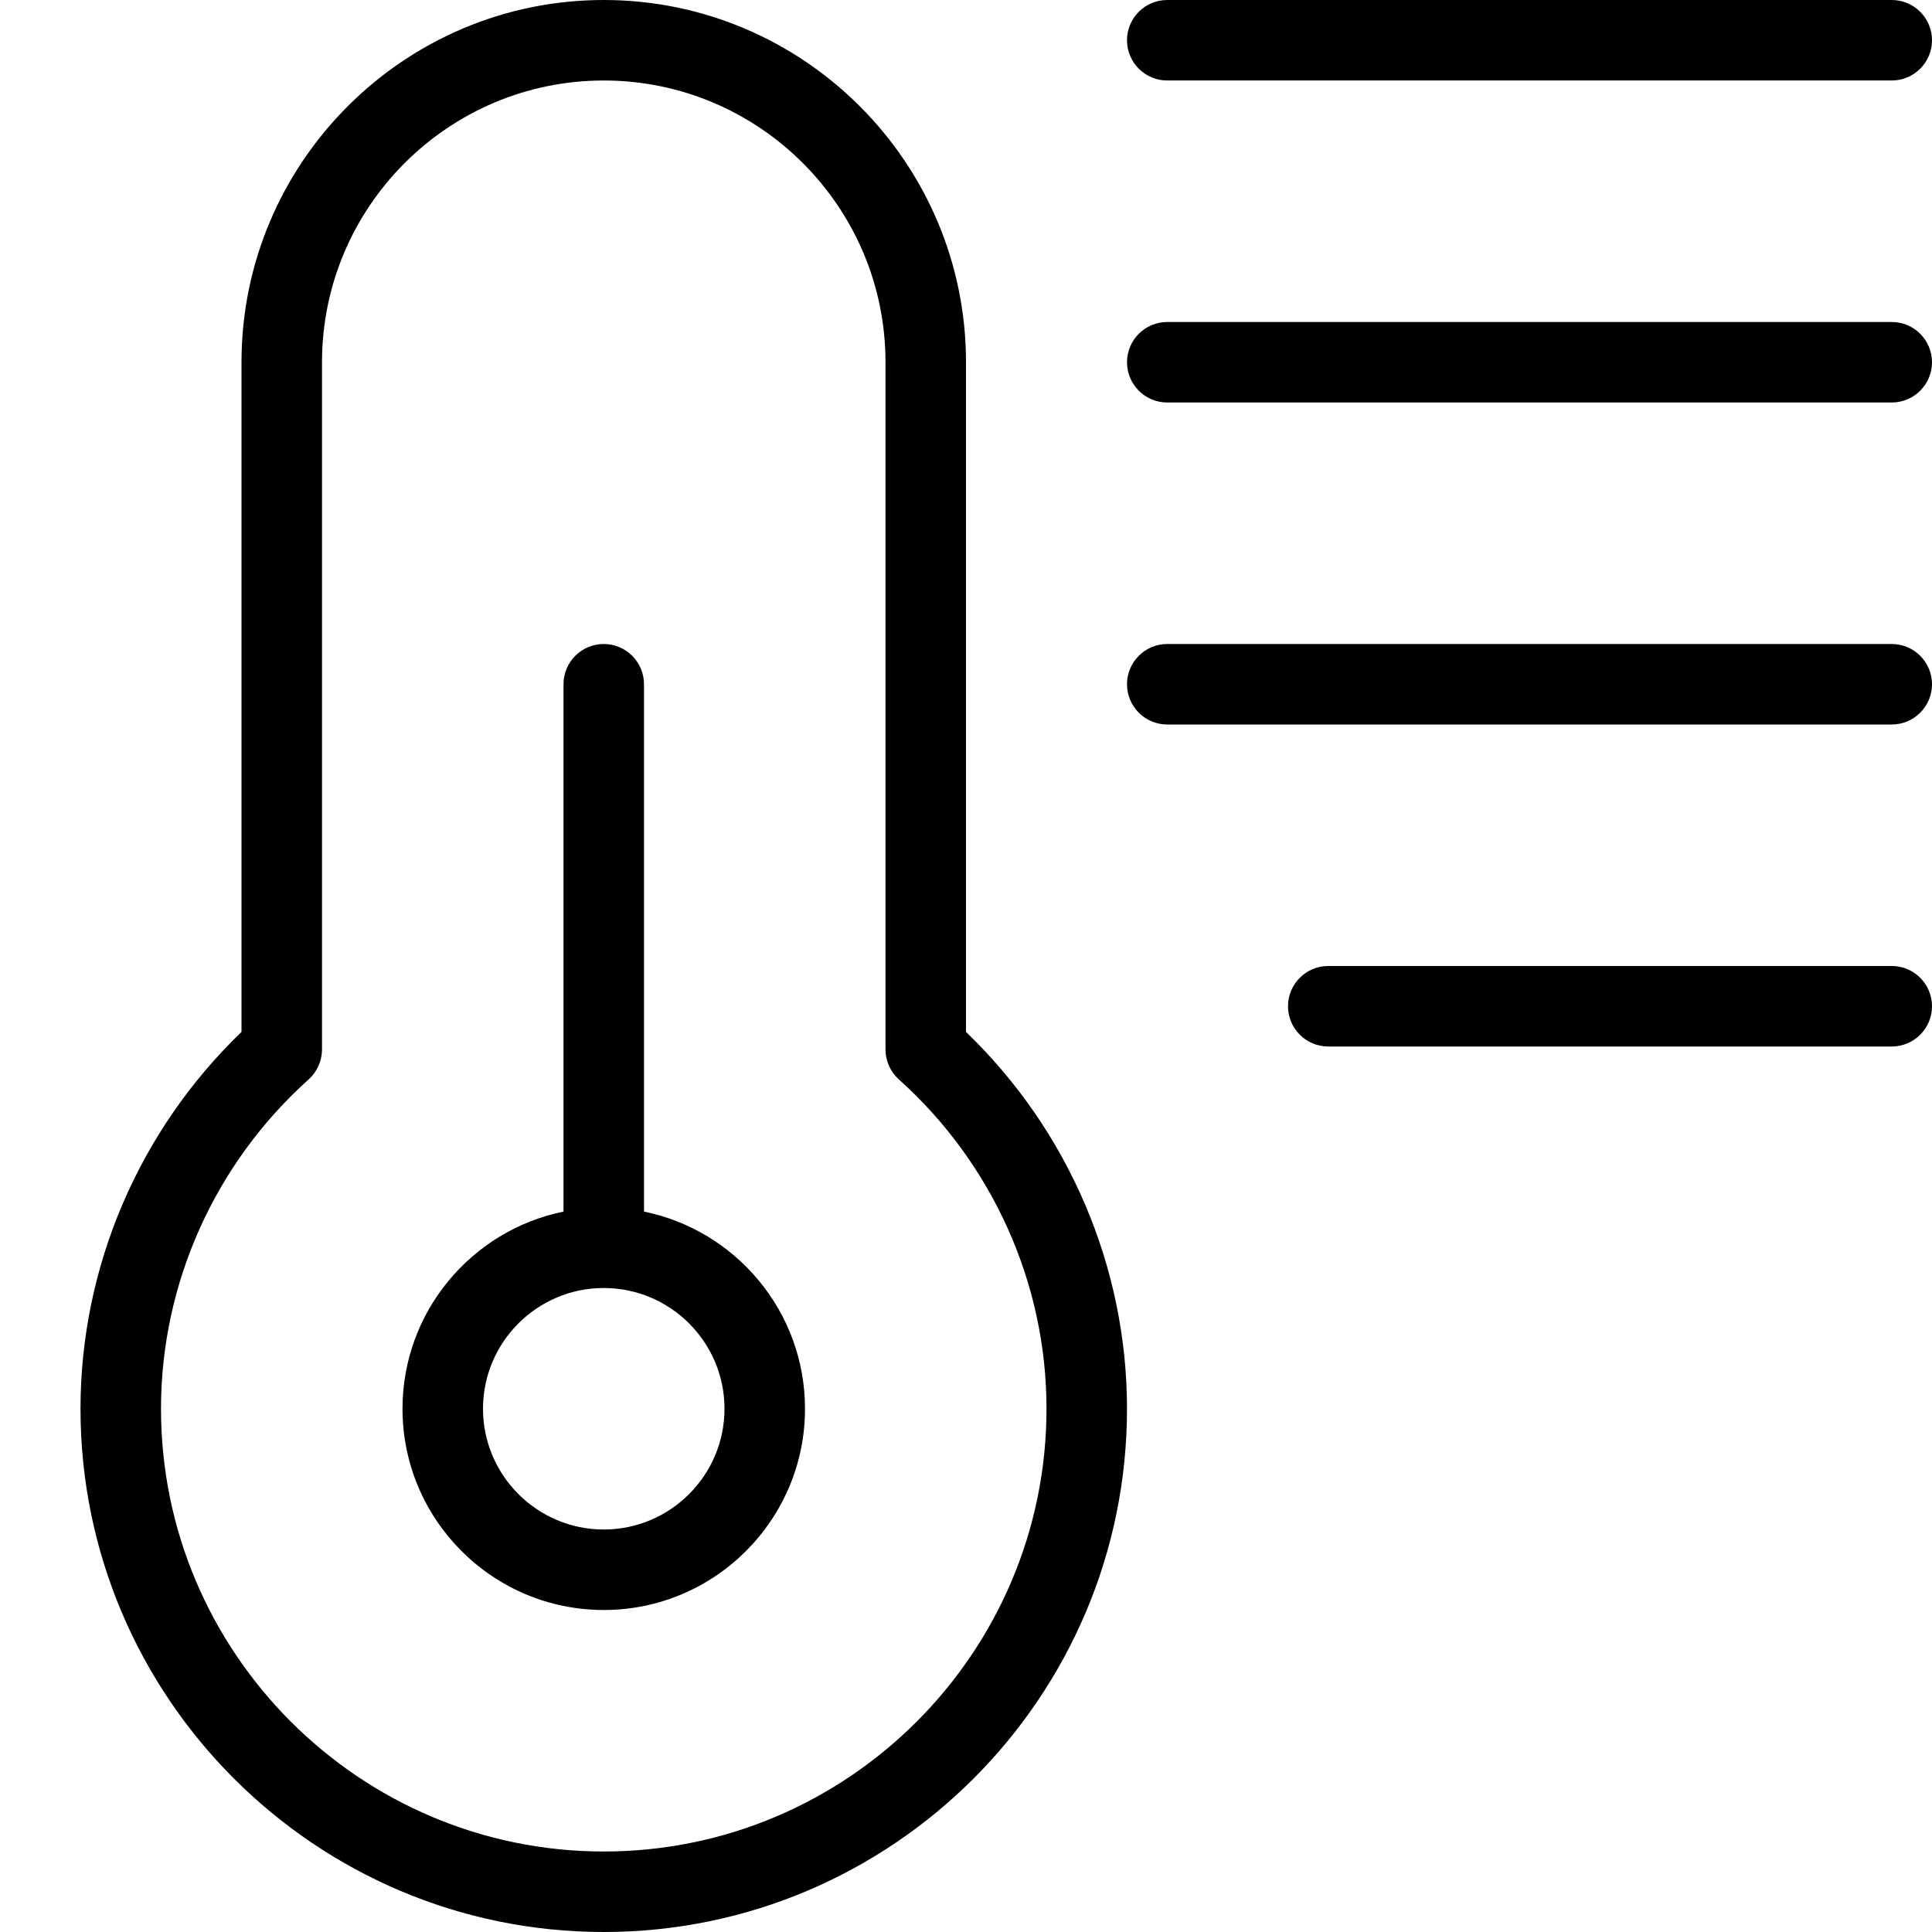 <?xml version="1.0" encoding="UTF-8"?>
<svg xmlns="http://www.w3.org/2000/svg" id="Layer_1" data-name="Layer 1" viewBox="0 0 24 24">
  <path d="m8,15.051v-6.551c0-.276-.224-.5-.5-.5s-.5.224-.5.5v6.551c-1.14.232-2,1.242-2,2.449,0,1.379,1.121,2.5,2.5,2.5s2.5-1.121,2.5-2.5c0-1.208-.86-2.217-2-2.449Zm-.5,3.949c-.827,0-1.5-.673-1.5-1.5s.673-1.5,1.5-1.5,1.5.673,1.5,1.5-.673,1.5-1.5,1.5Zm4.5-14.5c0-2.481-2.019-4.5-4.5-4.5S3,2.019,3,4.5v8.319c-1.273,1.225-2,2.918-2,4.681,0,3.584,2.916,6.5,6.5,6.5s6.5-2.916,6.5-6.5c0-1.763-.727-3.456-2-4.681V4.5Zm1,13c0,3.032-2.468,5.5-5.5,5.5s-5.5-2.468-5.5-5.5c0-1.554.668-3.045,1.834-4.091.105-.095.166-.23.166-.372V4.5c0-1.93,1.57-3.5,3.5-3.5s3.5,1.57,3.5,3.5v8.537c0,.142.061.277.166.372,1.166,1.046,1.834,2.537,1.834,4.091ZM14,.5c0-.276.224-.5.5-.5h9c.276,0,.5.224.5.5s-.224.5-.5.5h-9c-.276,0-.5-.224-.5-.5Zm10,4c0,.276-.224.5-.5.5h-9c-.276,0-.5-.224-.5-.5s.224-.5.5-.5h9c.276,0,.5.224.5.5Zm0,4c0,.276-.224.5-.5.5h-9c-.276,0-.5-.224-.5-.5s.224-.5.5-.5h9c.276,0,.5.224.5.5Zm0,4c0,.276-.224.5-.5.5h-7c-.276,0-.5-.224-.5-.5s.224-.5.5-.5h7c.276,0,.5.224.5.5Z"/>
</svg>
